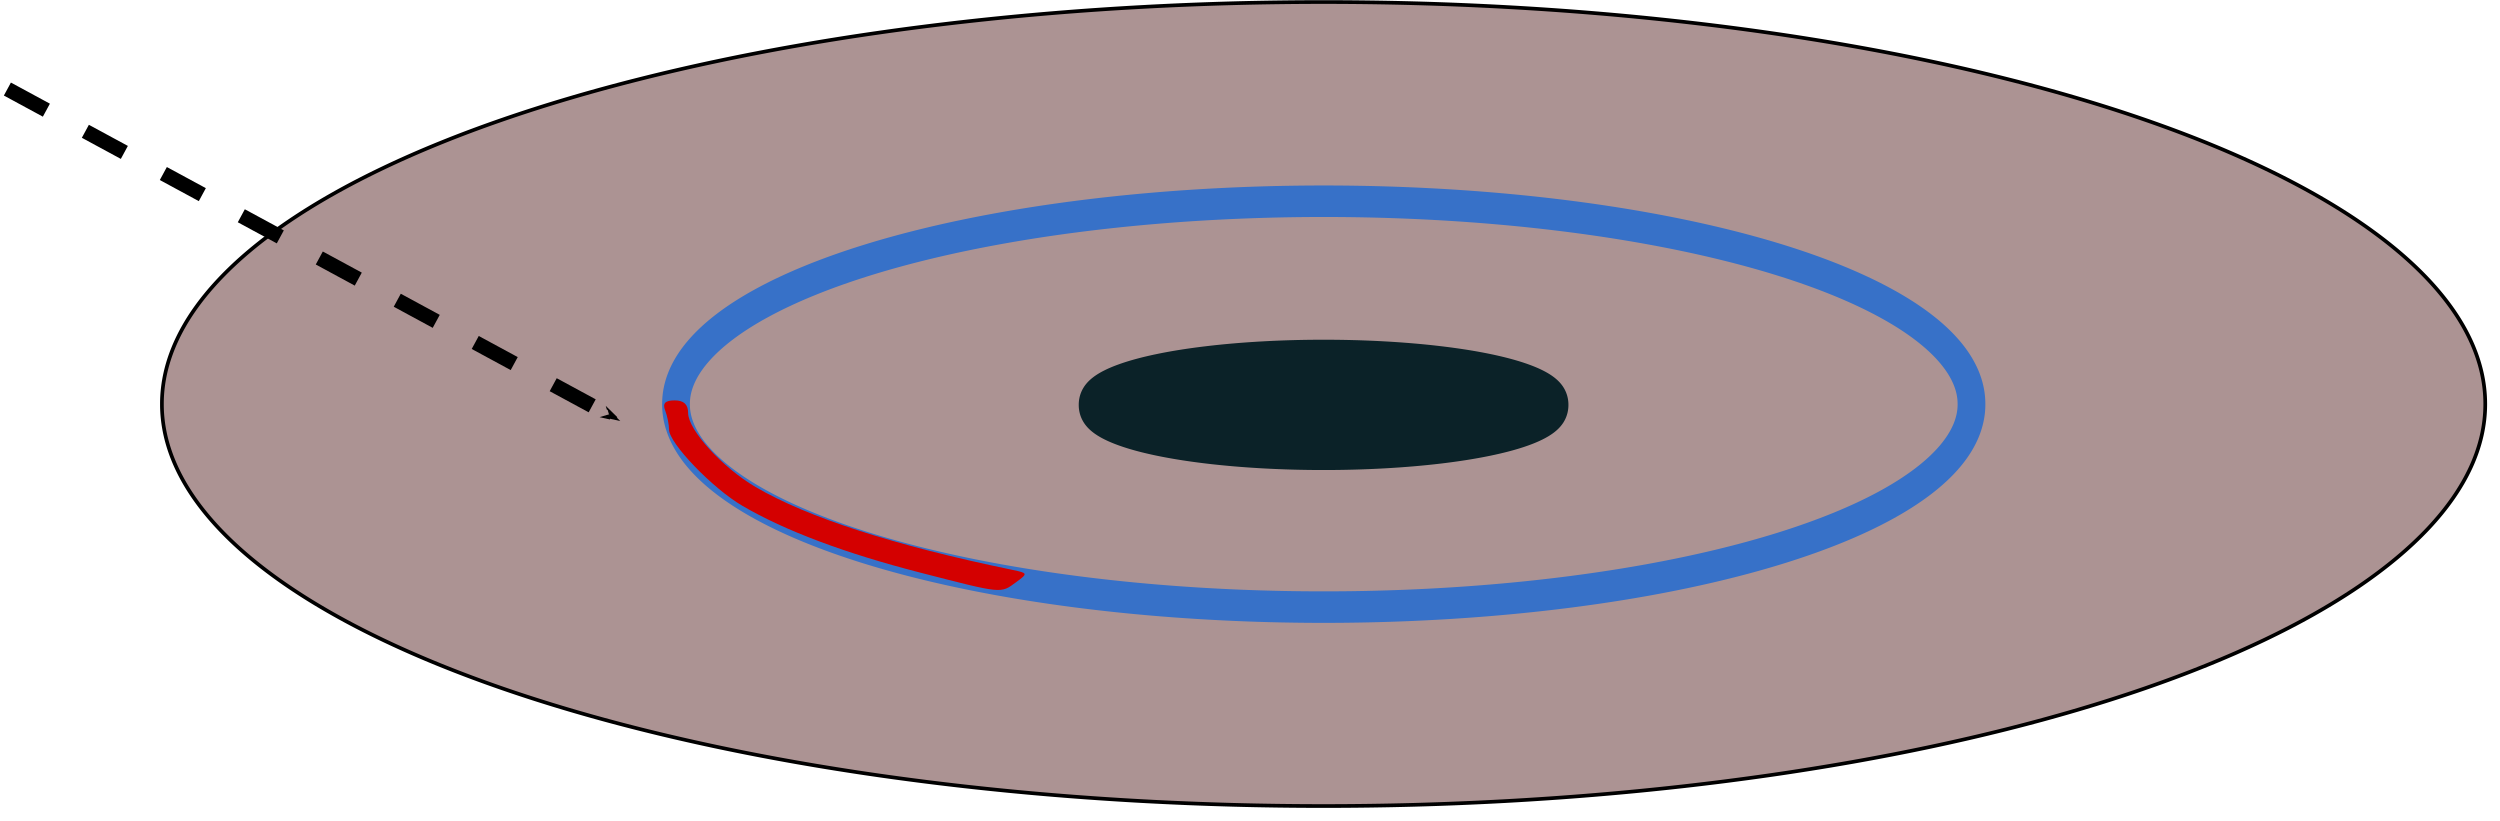 <?xml version="1.0" encoding="UTF-8" standalone="no"?>
<!-- Created with Inkscape (http://www.inkscape.org/) -->

<svg
   xmlns:dc="http://purl.org/dc/elements/1.1/"
   xmlns:cc="http://creativecommons.org/ns#"
   xmlns:rdf="http://www.w3.org/1999/02/22-rdf-syntax-ns#"
   xmlns:svg="http://www.w3.org/2000/svg"
   xmlns="http://www.w3.org/2000/svg"
   xmlns:sodipodi="http://sodipodi.sourceforge.net/DTD/sodipodi-0.dtd"
   xmlns:inkscape="http://www.inkscape.org/namespaces/inkscape"
   width="845.763"
   height="277.617"
   id="svg2818"
   version="1.1"
   inkscape:version="0.47 r22583"
   sodipodi:docname="bloc.svg">
  <defs
     id="defs2820">
    <marker
       inkscape:stockid="Arrow1Mend"
       orient="auto"
       refY="0"
       refX="0"
       id="Arrow1Mend"
       style="overflow:visible">
      <path
         id="path3773"
         d="M 0,0 5,-5 -12.5,0 5,5 0,0 z"
         style="fill-rule:evenodd;stroke:#000000;stroke-width:1pt;marker-start:none"
         transform="matrix(-0.4,0,0,-0.4,-4,0)" />
    </marker>
    <inkscape:perspective
       sodipodi:type="inkscape:persp3d"
       inkscape:vp_x="0 : 526.18109 : 1"
       inkscape:vp_y="0 : 1000 : 0"
       inkscape:vp_z="744.09448 : 526.18109 : 1"
       inkscape:persp3d-origin="372.04724 : 350.78739 : 1"
       id="perspective2826" />
    <inkscape:perspective
       id="perspective2840"
       inkscape:persp3d-origin="0.5 : 0.33333333 : 1"
       inkscape:vp_z="1 : 0.5 : 1"
       inkscape:vp_y="0 : 1000 : 0"
       inkscape:vp_x="0 : 0.5 : 1"
       sodipodi:type="inkscape:persp3d" />
    <inkscape:perspective
       id="perspective2864"
       inkscape:persp3d-origin="0.5 : 0.33333333 : 1"
       inkscape:vp_z="1 : 0.5 : 1"
       inkscape:vp_y="0 : 1000 : 0"
       inkscape:vp_x="0 : 0.5 : 1"
       sodipodi:type="inkscape:persp3d" />
    <inkscape:perspective
       id="perspective2886"
       inkscape:persp3d-origin="0.5 : 0.33333333 : 1"
       inkscape:vp_z="1 : 0.5 : 1"
       inkscape:vp_y="0 : 1000 : 0"
       inkscape:vp_x="0 : 0.5 : 1"
       sodipodi:type="inkscape:persp3d" />
  </defs>
  <sodipodi:namedview
     id="base"
     pagecolor="#ffffff"
     bordercolor="#666666"
     borderopacity="1.0"
     inkscape:pageopacity="0.0"
     inkscape:pageshadow="2"
     inkscape:zoom="0.46466892"
     inkscape:cx="439.82193"
     inkscape:cy="165.40482"
     inkscape:document-units="px"
     inkscape:current-layer="layer1"
     showgrid="true"
     inkscape:snap-grids="false"
     inkscape:window-width="1088"
     inkscape:window-height="475"
     inkscape:window-x="171"
     inkscape:window-y="96"
     inkscape:window-maximized="0"
     borderlayer="true">
    <inkscape:grid
       type="xygrid"
       id="grid2828"
       empspacing="5"
       visible="true"
       enabled="true"
       snapvisiblegridlinesonly="true" />
  </sodipodi:namedview>
  <g
     inkscape:label="Calque 1"
     inkscape:groupmode="layer"
     id="layer1"
     transform="translate(67.775,-211.674)">
    <path
       sodipodi:type="arc"
       style="fill:#ac9393;fill-opacity:1;fill-rule:nonzero;stroke:#000000;stroke-width:1.25;stroke-miterlimit:4;stroke-opacity:1;stroke-dasharray:none;stroke-dashoffset:0"
       id="path2830"
       sodipodi:cx="380"
       sodipodi:cy="452.36218"
       sodipodi:rx="393"
       sodipodi:ry="136"
       d="m 773,452.362 a 393,136 0 1 1 -786,0 393,136 0 1 1 786,0 z"
       transform="translate(0,-104)" />
    <g
       id="g2900"
       clip-path="none" />
    <g
       id="g2908"
       transform="matrix(0.679,0,0,0.771,122.035,119.605)">
      <path
         clip-path="none"
         sodipodi:type="arc"
         style="fill:none;stroke:#3771c8;stroke-width:18.432;stroke-miterlimit:4;stroke-opacity:1;stroke-dasharray:none;stroke-dashoffset:0"
         id="path2830-8-3"
         sodipodi:cx="380"
         sodipodi:cy="452.36218"
         sodipodi:rx="430.30255"
         sodipodi:ry="118.5499"
         d="m 810.303,452.362 a 430.303,118.55 0 1 1 -860.605,0 430.303,118.55 0 1 1 860.605,0 z"
         transform="matrix(0.75,0,0,0.75,95,-42.509)" />
    </g>
    <path
       sodipodi:type="arc"
       style="fill:#0b2228;fill-opacity:1;fill-rule:nonzero;stroke:#0b2228;stroke-width:8.563;stroke-miterlimit:4;stroke-opacity:1;stroke-dasharray:none;stroke-dashoffset:0"
       id="path3684"
       sodipodi:cx="375.53619"
       sodipodi:cy="782.2774"
       sodipodi:rx="78.550552"
       sodipodi:ry="11.836385"
       d="m 454.087,782.277 a 78.551,11.836 0 1 1 -157.101,0 78.551,11.836 0 1 1 157.101,0 z"
       transform="matrix(1,0,0,1.364,4.464,-718.38)" />
    <path
       style="fill:#d40000;stroke:none"
       d="m 257.194,193.663 c -25.535,-6.575 -45.859,-14.21 -60.199,-22.613 -10.174,-5.962 -24.808,-21.184 -24.808,-25.803 0,-1.675 -0.588,-4.578 -1.306,-6.45 -0.936,-2.44 -0.022,-3.404 3.228,-3.404 3.073,0 4.534,1.363 4.534,4.229 0,5.782 11.534,18.454 22.811,25.063 17.632,10.333 46.762,19.731 86.942,28.051 5.204,1.077 5.243,1.212 1.203,4.166 -5.306,3.88 -4.415,3.969 -32.405,-3.239 z"
       id="path3757"
       transform="translate(-13.625,211.737)" />
    <path
       style="fill:none;stroke:#000000;stroke-width:5;stroke-linecap:butt;stroke-linejoin:miter;stroke-miterlimit:4;stroke-opacity:1;stroke-dasharray:15, 15;stroke-dashoffset:0;marker-end:url(#Arrow1Mend)"
       d="M -65.275,241.803 141.324,353.711"
       id="path3759"
       sodipodi:nodetypes="cc" />
    <rect
       style="fill:none;stroke:#f4ddd7;stroke-width:0;stroke-miterlimit:4;stroke-opacity:1;stroke-dasharray:none;stroke-dashoffset:0"
       id="rect4398"
       width="845.763"
       height="277.617"
       x="-67.775"
       y="211.674" />
  </g>
</svg>
